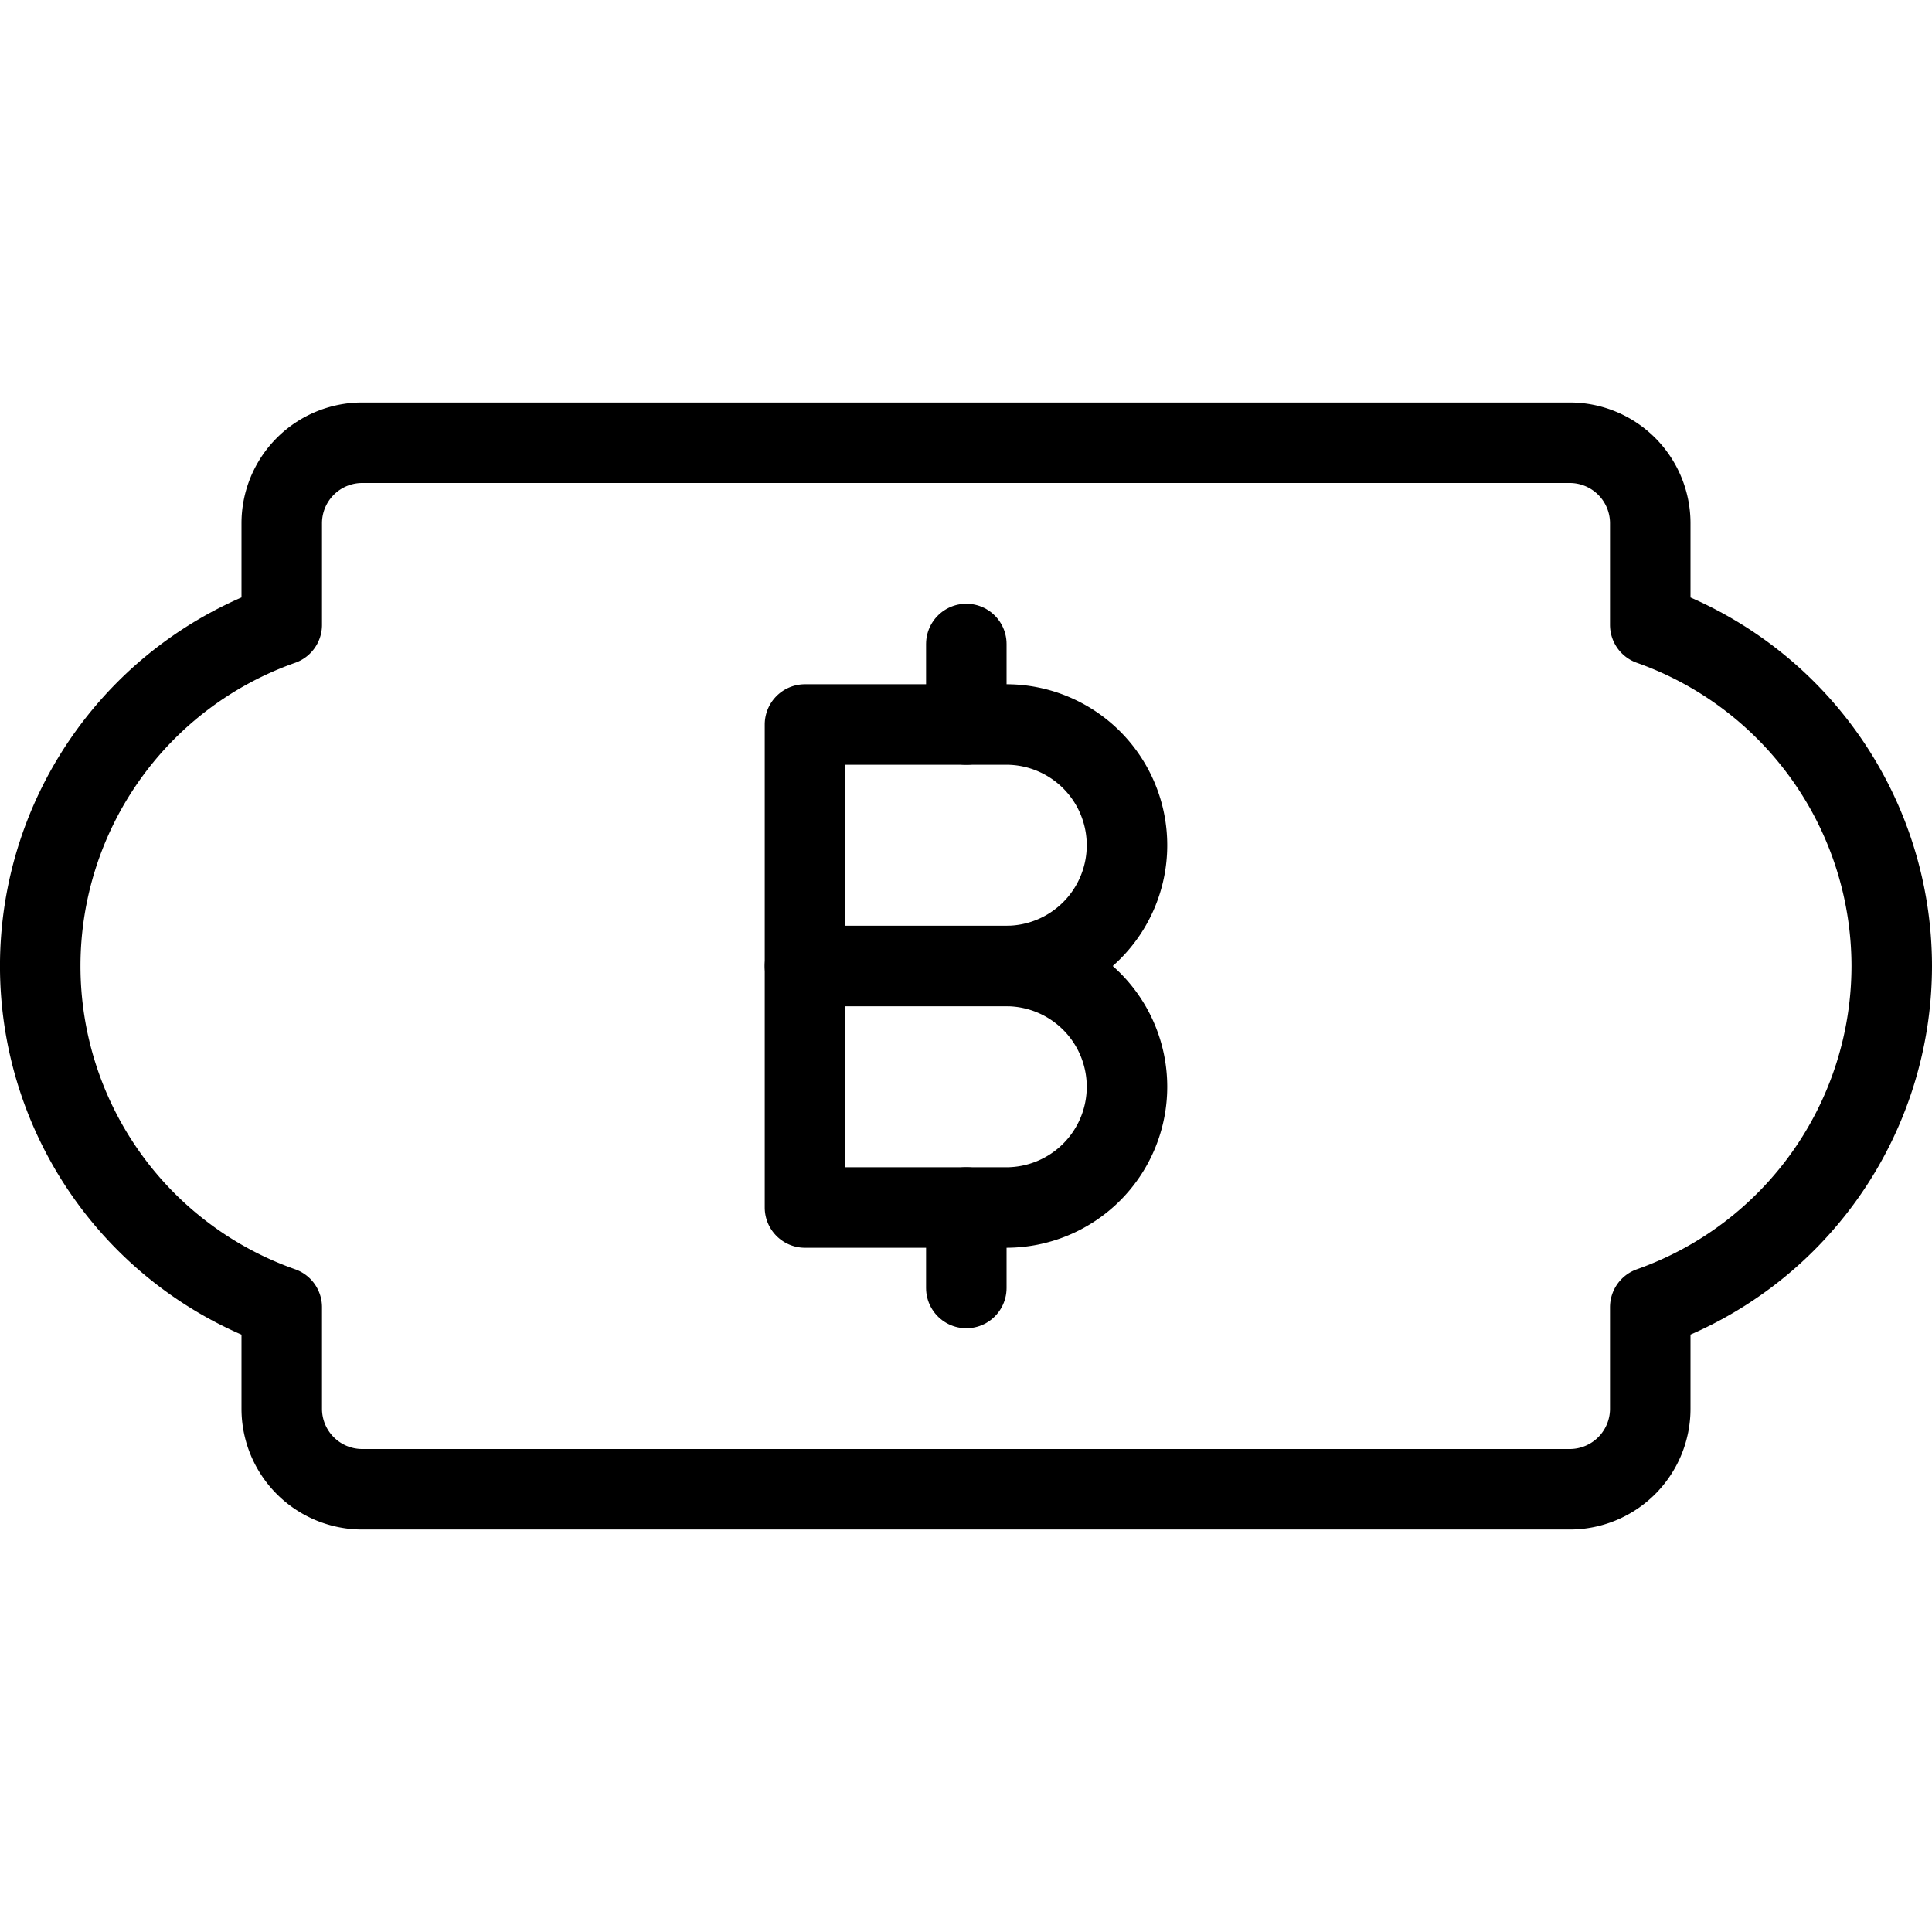 <svg xmlns="http://www.w3.org/2000/svg" viewBox="0 0 24 24"><defs><style>.a{fill:none;stroke:#000;stroke-linecap:round;stroke-linejoin:round;}</style></defs><title>crypto-currency-bitcoin-bill</title><path class="a" d="M23.5,12a4.5,4.5,0,0,0-3-4.238V6.5a1,1,0,0,0-1-1H4.5a1,1,0,0,0-1,1V7.762a4.494,4.494,0,0,0,0,8.477V17.5a1,1,0,0,0,1,1h15a1,1,0,0,0,1-1V16.239A4.5,4.5,0,0,0,23.5,12Z"/><path class="a" d="M14,10.5A1.5,1.5,0,0,1,12.5,12H10V9h2.5A1.5,1.5,0,0,1,14,10.5Z"/><path class="a" d="M14,13.5A1.5,1.5,0,0,1,12.5,15H10V12h2.5A1.5,1.5,0,0,1,14,13.5Z"/><line class="a" x1="12.004" y1="8" x2="12.004" y2="9"/><line class="a" x1="12.004" y1="15" x2="12.004" y2="16"/></svg>